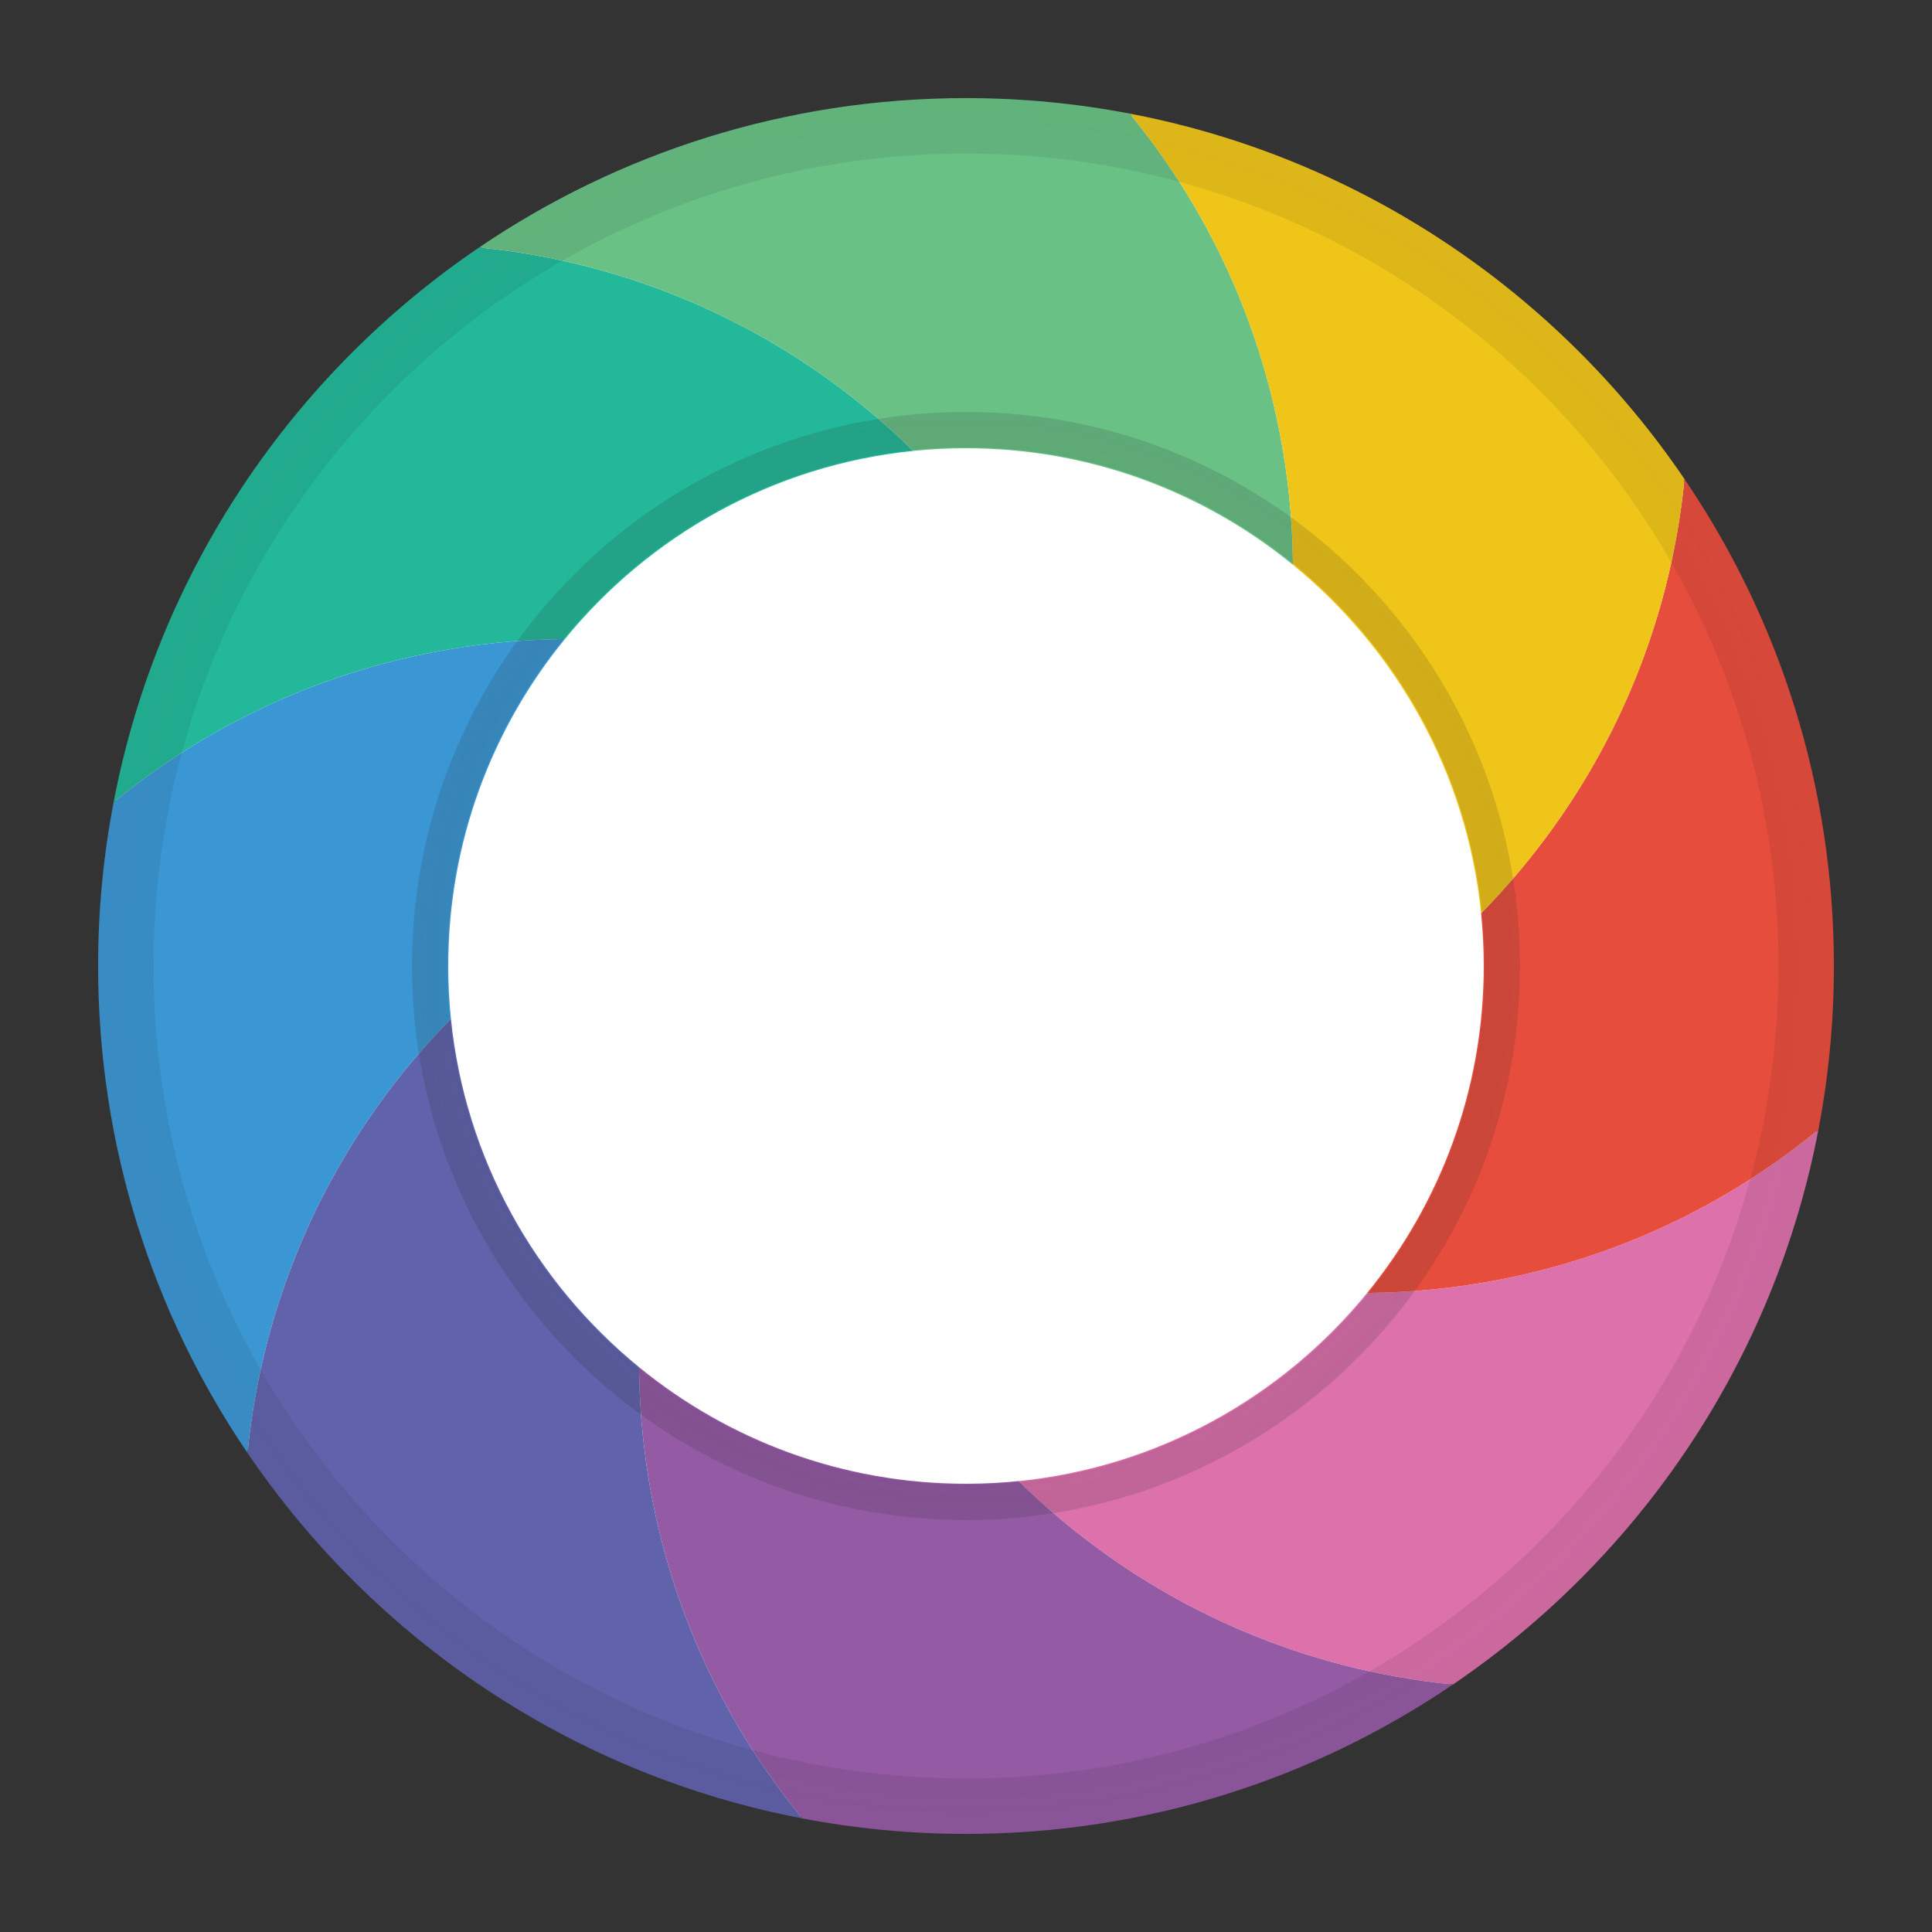 <?xml version="1.0" encoding="utf-8"?>
<!-- Generator: Adobe Illustrator 18.0.0, SVG Export Plug-In . SVG Version: 6.00 Build 0)  -->
<!DOCTYPE svg PUBLIC "-//W3C//DTD SVG 1.1//EN" "http://www.w3.org/Graphics/SVG/1.1/DTD/svg11.dtd">
<svg version="1.1" id="Layer_1" xmlns="http://www.w3.org/2000/svg" xmlns:xlink="http://www.w3.org/1999/xlink" x="0px" y="0px"
	 viewBox="0 0 512 512" style="enable-background:new 0 0 512 512;" xml:space="preserve">
<rect x="0" y="0" width="512" height="512" fill="#333333" stroke="none"/>
<circle style="fill:#FFFFFF;" cx="256" cy="256" r="229.5"/>
<g>
	<path style="fill:#DC71AC;" d="M362.298,342.65c-22.41,27.44-55.207,46.081-92.338,49.85
		c12.809,12.581,27.366,23.388,43.296,31.987c3.391,1.831,6.844,3.562,10.355,5.19c1.755,0.814,3.525,1.602,5.309,2.364
		c17.519,7.483,36.381,12.423,56.123,14.369c49.515-33.622,85.212-86.053,96.853-147.022
		c-15.338,12.587-32.172,22.434-49.855,29.531C409.701,337.885,386.015,342.448,362.298,342.65z"/>
	<path style="fill:#23B899;" d="M149.702,169.35c22.41-27.44,55.207-46.081,92.338-49.85c-14.173-13.92-30.489-25.665-48.429-34.658
		c-3.452-1.73-6.963-3.359-10.53-4.883c-17.519-7.483-36.381-12.423-56.123-14.369c-49.515,33.622-85.212,86.053-96.853,147.022
		c15.338-12.587,32.173-22.434,49.855-29.531C102.299,174.115,125.985,169.552,149.702,169.35z"/>
	<path style="fill:#945AA4;" d="M323.61,429.677c-3.51-1.628-6.963-3.359-10.355-5.19c-15.93-8.599-30.488-19.406-43.297-31.987
		c-4.591,0.466-9.247,0.705-13.959,0.705c-32.834,0-63.006-11.598-86.648-30.906c0.202,23.717,4.765,47.403,13.731,69.741
		c7.097,17.683,16.945,34.518,29.533,49.856C226.667,484.579,241.167,486,256,486c47.829,0,92.246-14.604,129.042-39.59
		c-19.742-1.946-38.605-6.886-56.123-14.369C327.135,431.279,325.365,430.491,323.61,429.677z"/>
	<path style="fill:#69C186;" d="M193.612,84.842c17.941,8.993,34.257,20.738,48.429,34.658c4.591-0.466,9.247-0.705,13.959-0.705
		c32.834,0,63.006,11.598,86.648,30.906c-0.202-23.717-4.765-47.403-13.731-69.741c-7.097-17.683-16.944-34.518-29.533-49.856
		C285.333,27.421,270.833,26,256,26c-47.829,0-92.246,14.604-129.042,39.59c19.742,1.946,38.605,6.886,56.123,14.369
		C186.649,81.483,190.16,83.112,193.612,84.842z"/>
	<path style="fill:#3B97D3;" d="M84.842,318.388c8.993-17.941,20.738-34.257,34.658-48.429c-0.466-4.591-0.705-9.247-0.705-13.959
		c0-32.834,11.598-63.006,30.906-86.648c-23.717,0.202-47.403,4.765-69.741,13.731c-17.683,7.097-34.518,16.944-49.856,29.533
		C27.421,226.667,26,241.167,26,256c0,47.829,14.604,92.246,39.59,129.042c1.946-19.742,6.886-38.605,14.369-56.123
		C81.483,325.351,83.112,321.84,84.842,318.388z"/>
	<path style="fill:#E74D3D;" d="M427.158,193.612c-8.993,17.941-20.738,34.257-34.658,48.429c0.466,4.591,0.705,9.247,0.705,13.959
		c0,32.834-11.598,63.006-30.906,86.648c23.717-0.202,47.403-4.765,69.741-13.731c17.683-7.097,34.518-16.944,49.856-29.533
		C484.579,285.333,486,270.833,486,256c0-47.829-14.604-92.246-39.59-129.042c-1.946,19.742-6.886,38.605-14.369,56.123
		C430.517,186.649,428.888,190.16,427.158,193.612z"/>
	<path style="fill:#6063AC;" d="M169.35,362.298c-27.44-22.41-46.081-55.207-49.85-92.338
		c-13.92,14.173-25.665,30.488-34.658,48.429c-1.73,3.452-3.359,6.963-4.883,10.531c-7.483,17.519-12.423,36.381-14.369,56.123
		c33.622,49.515,86.053,85.212,147.022,96.853c-12.587-15.338-22.434-32.173-29.531-49.855
		C174.115,409.701,169.552,386.015,169.35,362.298z"/>
	<path style="fill:#F0C519;" d="M342.65,149.702c27.44,22.41,46.081,55.207,49.85,92.338c13.92-14.173,25.665-30.488,34.658-48.429
		c1.73-3.452,3.359-6.963,4.883-10.53c7.483-17.519,12.423-36.381,14.369-56.123c-33.622-49.515-86.053-85.212-147.022-96.853
		c12.587,15.338,22.434,32.173,29.531,49.855C337.885,102.299,342.448,125.985,342.65,149.702z"/>
	
		<radialGradient id="SVGID_1_" cx="256" cy="256" r="146.816" gradientTransform="matrix(1 0 0 -1 0 512)" gradientUnits="userSpaceOnUse">
		<stop  offset="0" style="stop-color:#010101;stop-opacity:0"/>
		<stop  offset="0.343" style="stop-color:#040404;stop-opacity:0.343"/>
		<stop  offset="0.625" style="stop-color:#0F0E0E;stop-opacity:0.625"/>
		<stop  offset="0.884" style="stop-color:#1C191A;stop-opacity:0.884"/>
		<stop  offset="1" style="stop-color:#231F20"/>
	</radialGradient>
	<path style="opacity:0.15;fill:url(#SVGID_1_);enable-background:new    ;" d="M256,109.184
		c-81.084,0-146.816,65.732-146.816,146.816S174.916,402.816,256,402.816S402.816,337.084,402.816,256S337.084,109.184,256,109.184z
		 M256,393.44c-75.906,0-137.44-61.534-137.44-137.44S180.094,118.56,256,118.56S393.44,180.094,393.44,256
		S331.906,393.44,256,393.44z"/>
	
		<radialGradient id="SVGID_2_" cx="256" cy="256" r="259.168" gradientTransform="matrix(1 0 0 -1 0 512)" gradientUnits="userSpaceOnUse">
		<stop  offset="0.115" style="stop-color:#010101;stop-opacity:0"/>
		<stop  offset="0.592" style="stop-color:#030303;stop-opacity:0.538"/>
		<stop  offset="0.763" style="stop-color:#0A0A0A;stop-opacity:0.732"/>
		<stop  offset="0.885" style="stop-color:#151314;stop-opacity:0.87"/>
		<stop  offset="0.983" style="stop-color:#211D1E;stop-opacity:0.981"/>
		<stop  offset="1" style="stop-color:#231F20"/>
	</radialGradient>
	<path style="opacity:0.1;fill:url(#SVGID_2_);enable-background:new    ;" d="M256,26C128.975,26,26,128.975,26,256
		s102.975,230,230,230s230-102.975,230-230S383.025,26,256,26z M256,471.313c-118.914,0-215.313-96.399-215.313-215.313
		S137.086,40.687,256,40.687S471.313,137.086,471.313,256S374.914,471.313,256,471.313z"/>
</g>
</svg>
